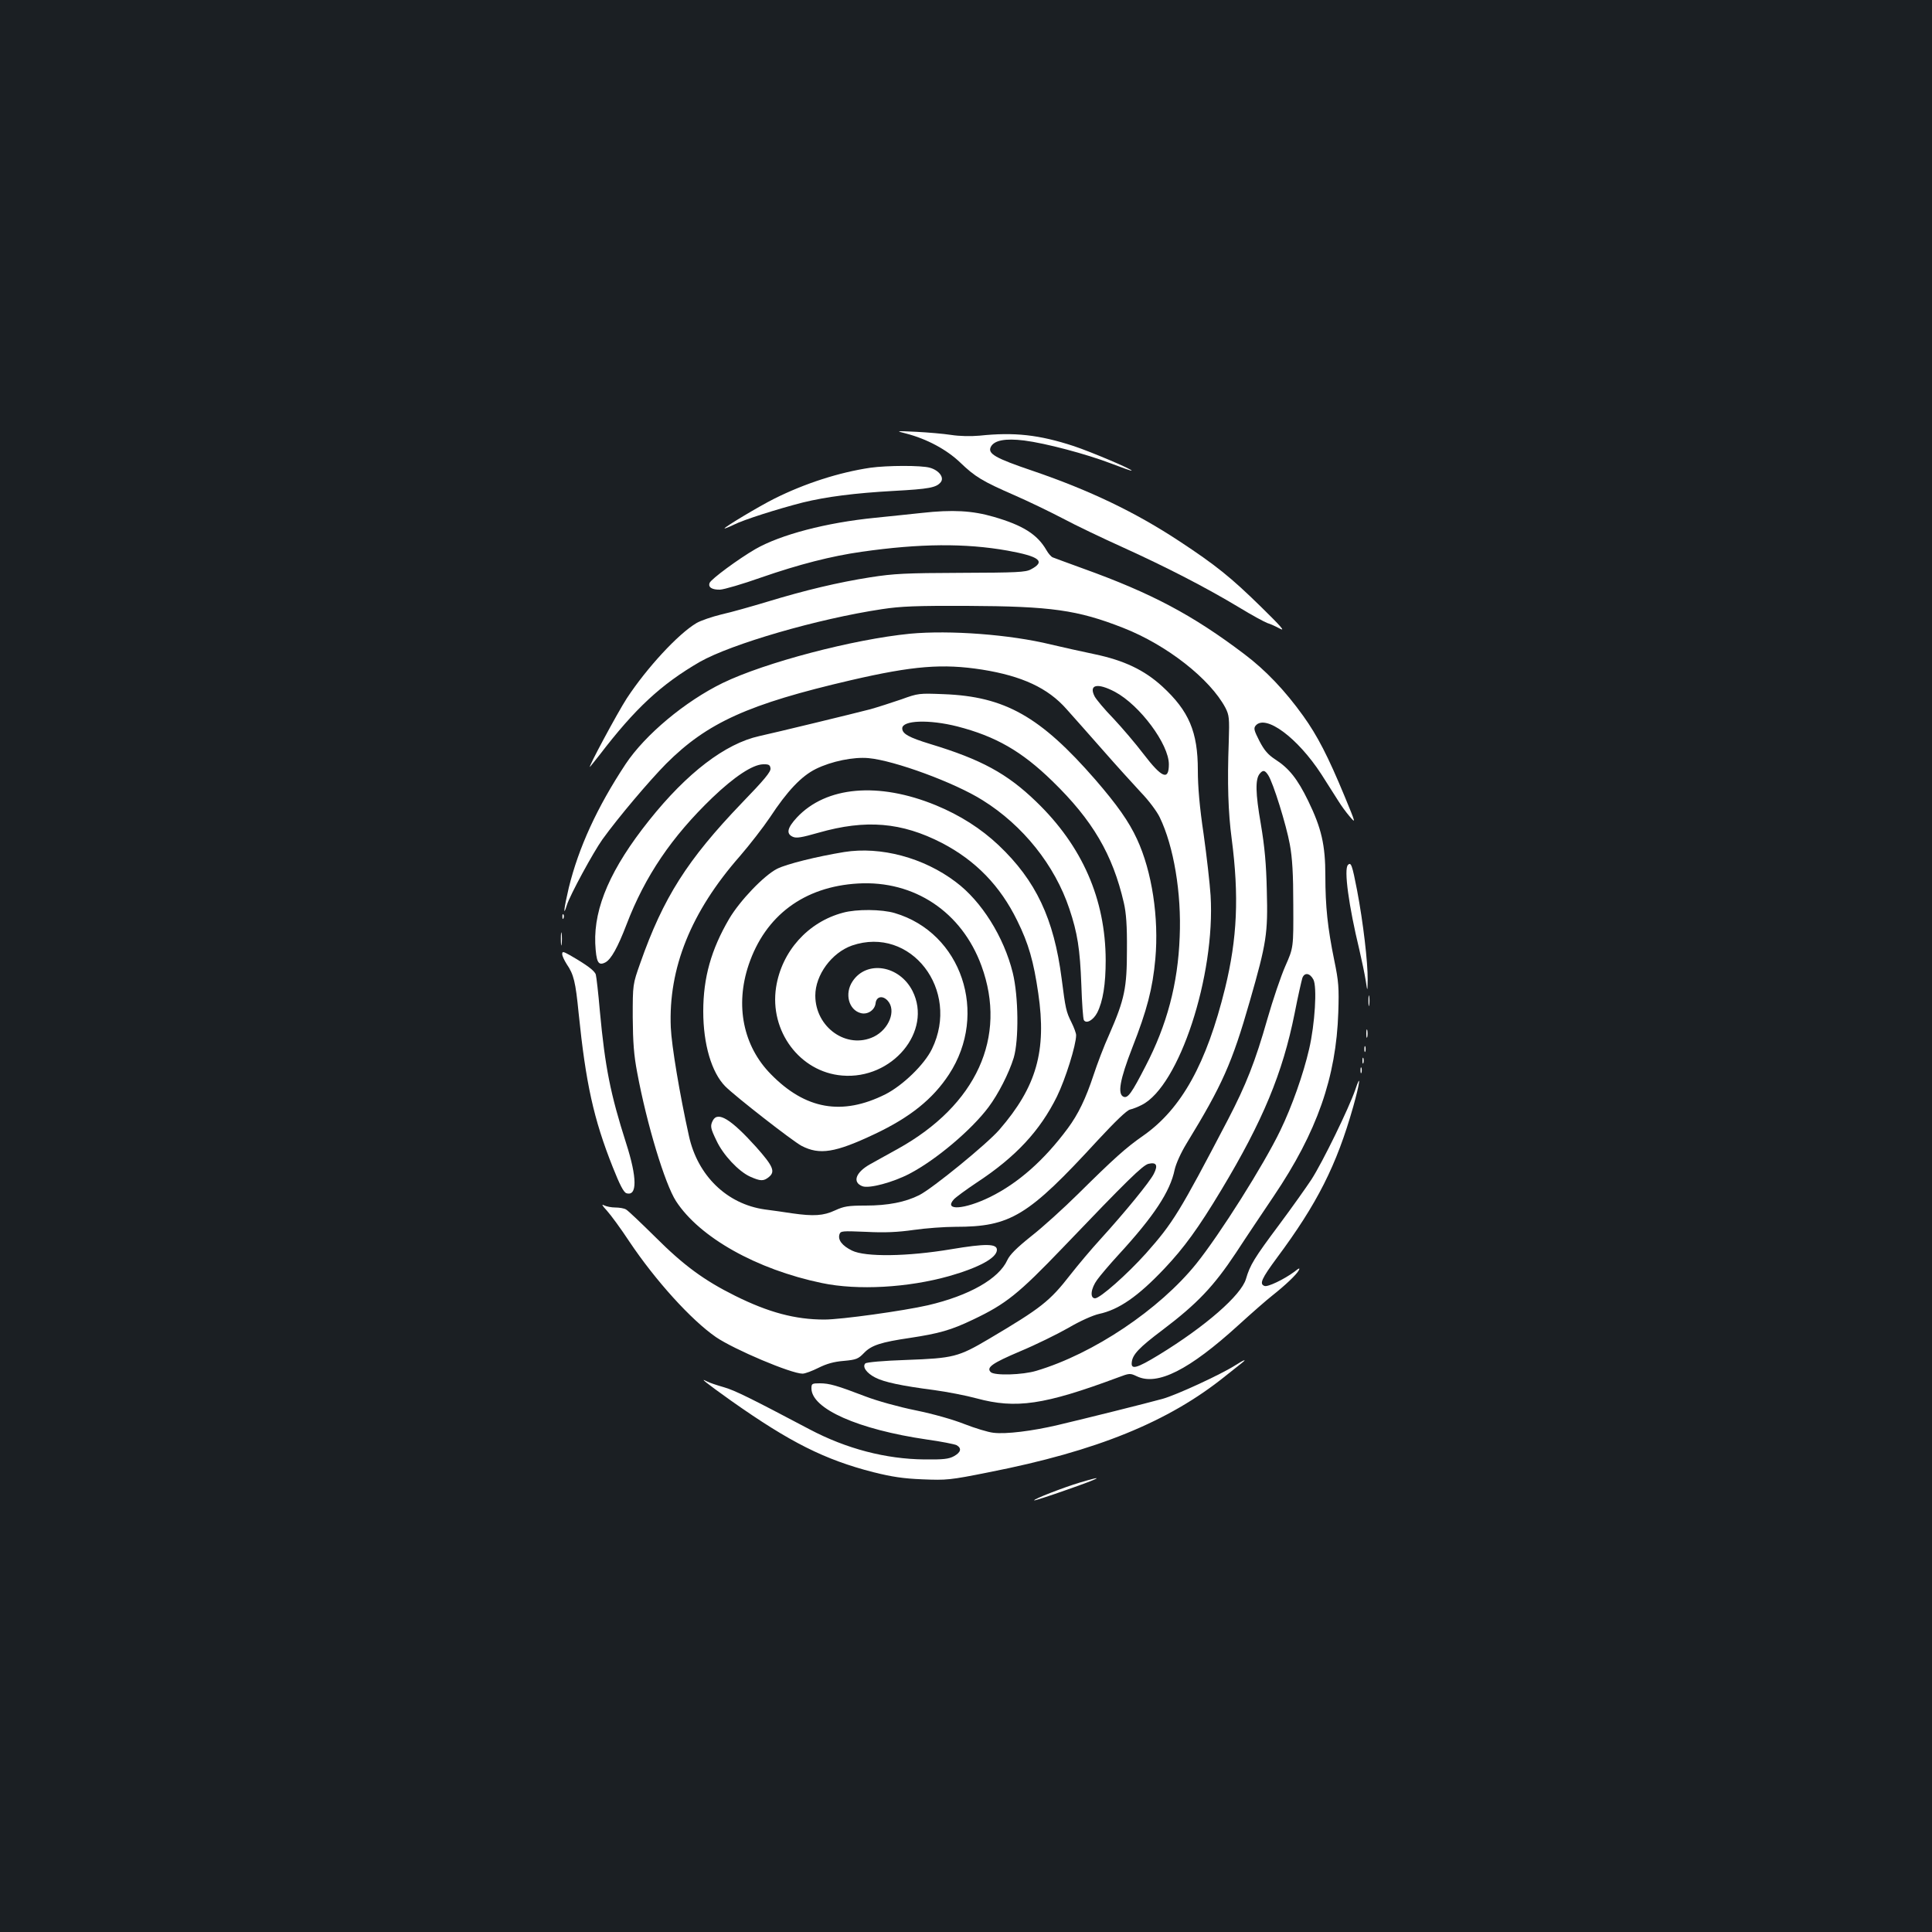 <?xml version="1.0" standalone="no"?>
<!DOCTYPE svg PUBLIC "-//W3C//DTD SVG 20010904//EN"
 "http://www.w3.org/TR/2001/REC-SVG-20010904/DTD/svg10.dtd">
<svg version="1.0" xmlns="http://www.w3.org/2000/svg"
 width="1000pt" height="1000pt" viewBox="0 0 1000 1000"
 preserveAspectRatio="xMidYMid meet">
<rect width="100%" height="100%" fill="#1b1f23"/>
<g transform="translate(0,1000) scale(0.1,-0.1)"
fill="#ffffff" stroke="none">
<path d="M4690 7756 c108 -28 210 -83 280 -150 77 -74 115 -97 280 -169 69
-30 181 -84 250 -120 69 -37 210 -104 314 -151 227 -103 430 -208 598 -309 67
-41 134 -77 148 -82 14 -4 43 -17 65 -29 30 -16 4 13 -98 113 -156 153 -236
217 -423 340 -226 149 -461 262 -756 363 -198 67 -238 90 -219 126 18 33 74
44 172 32 111 -14 322 -70 450 -119 57 -22 105 -39 106 -37 6 6 -209 97 -299
127 -180 59 -308 73 -488 54 -46 -4 -103 -3 -148 4 -39 6 -120 13 -180 16
-107 5 -107 5 -52 -9z"/>
<path d="M4505 7579 c-162 -24 -339 -81 -497 -160 -80 -40 -258 -147 -258
-154 0 -2 21 6 48 19 51 26 228 82 357 115 122 30 271 49 470 60 184 10 221
17 244 45 20 24 -9 62 -56 75 -44 13 -222 12 -308 0z"/>
<path d="M4770 7345 c-69 -7 -177 -19 -240 -25 -253 -25 -489 -87 -620 -162
-88 -51 -229 -155 -237 -175 -9 -23 13 -36 54 -35 21 1 117 29 213 63 196 68
364 111 520 133 300 43 536 45 755 6 166 -30 199 -56 121 -97 -27 -15 -74 -17
-361 -18 -288 -1 -348 -4 -470 -23 -165 -26 -335 -66 -535 -127 -80 -24 -185
-54 -235 -65 -49 -12 -108 -32 -130 -45 -95 -56 -258 -233 -361 -390 -48 -74
-206 -368 -190 -354 3 3 25 31 49 61 185 242 319 366 519 482 164 93 610 223
943 273 98 15 178 18 440 17 436 -2 572 -21 809 -114 227 -89 450 -265 529
-414 19 -38 21 -52 17 -176 -8 -213 -3 -365 15 -500 39 -299 29 -517 -34 -775
-96 -390 -225 -623 -422 -762 -91 -63 -153 -119 -340 -304 -75 -74 -183 -172
-242 -218 -75 -60 -110 -95 -123 -123 -44 -97 -197 -184 -411 -234 -127 -29
-449 -74 -536 -74 -151 0 -289 37 -462 123 -161 80 -267 158 -413 304 -74 73
-142 138 -152 143 -10 6 -35 10 -55 10 -20 0 -46 5 -58 11 -15 8 -11 0 14 -27
20 -22 73 -94 117 -161 134 -200 319 -405 448 -494 94 -64 389 -189 448 -189
13 0 50 14 82 30 42 21 80 32 131 36 65 6 75 10 105 41 38 40 88 56 238 78
151 23 212 40 327 95 170 81 234 132 466 374 332 347 411 424 441 432 42 10
51 -7 28 -52 -22 -43 -148 -197 -277 -339 -45 -49 -114 -131 -154 -182 -108
-139 -152 -173 -422 -333 -159 -94 -184 -100 -427 -109 -121 -4 -207 -12 -213
-18 -17 -17 6 -50 51 -73 46 -24 136 -43 305 -65 66 -9 165 -28 220 -43 204
-55 349 -34 731 108 61 23 63 23 99 6 106 -50 270 33 525 265 69 63 148 132
175 153 67 53 124 107 137 130 8 15 3 14 -23 -7 -53 -39 -138 -80 -154 -73
-28 10 -15 38 64 145 209 281 309 479 395 782 35 124 42 182 11 89 -33 -96
-169 -375 -227 -465 -25 -38 -100 -144 -167 -234 -130 -174 -151 -209 -172
-281 -25 -84 -209 -245 -451 -393 -115 -70 -145 -78 -140 -38 4 40 38 76 159
167 181 137 265 226 380 399 54 83 143 215 196 294 224 332 323 615 334 951 4
128 2 159 -21 270 -34 166 -46 278 -46 436 0 161 -20 247 -89 389 -56 115
-100 169 -170 214 -38 25 -57 47 -82 95 -28 55 -31 66 -20 80 51 61 217 -62
340 -251 36 -56 76 -119 89 -140 13 -21 38 -56 57 -78 34 -40 33 -38 -26 105
-85 205 -140 312 -214 415 -94 131 -194 236 -304 319 -268 203 -481 316 -837
444 -76 28 -146 53 -155 57 -8 3 -23 20 -33 38 -47 81 -121 128 -273 172 -110
32 -212 38 -373 20z m1794 -1357 c26 -39 94 -259 112 -358 13 -70 18 -153 18
-315 1 -220 1 -220 -41 -315 -23 -52 -65 -176 -93 -274 -63 -221 -110 -340
-204 -521 -252 -482 -284 -534 -425 -693 -97 -108 -237 -232 -263 -232 -28 0
-22 51 11 96 15 21 65 80 110 129 184 200 268 328 291 441 7 31 32 87 62 136
184 301 235 415 327 736 87 303 94 350 88 572 -3 138 -11 226 -31 345 -28 160
-29 232 -6 260 17 21 27 19 44 -7z m234 -1058 c20 -38 8 -231 -22 -360 -30
-130 -89 -297 -149 -421 -85 -177 -313 -538 -435 -690 -191 -237 -532 -466
-827 -554 -72 -22 -218 -26 -237 -7 -24 24 7 46 153 108 79 33 191 88 249 121
61 36 127 65 158 72 103 22 202 90 340 236 100 106 174 207 293 405 216 359
318 606 380 915 17 88 36 170 40 183 11 30 39 26 57 -8z"/>
<path d="M4711 6720 c-295 -29 -751 -149 -970 -255 -195 -95 -402 -268 -503
-420 -148 -224 -243 -432 -294 -640 -25 -106 -31 -158 -10 -90 16 52 137 274
184 340 82 114 243 304 330 392 213 213 426 309 955 432 324 75 476 87 681 55
206 -33 340 -95 436 -204 32 -36 116 -130 186 -210 70 -80 160 -179 199 -221
40 -41 84 -100 98 -130 72 -149 113 -391 103 -619 -9 -242 -66 -456 -177 -669
-72 -140 -91 -166 -113 -158 -33 13 -20 88 45 255 76 194 105 305 119 459 19
212 -17 452 -95 620 -42 91 -102 176 -216 308 -284 326 -467 430 -784 442
-128 5 -132 5 -220 -27 -50 -17 -121 -40 -160 -51 -84 -22 -497 -122 -575
-139 -176 -39 -374 -190 -570 -436 -198 -248 -286 -450 -279 -637 5 -98 15
-118 53 -98 29 16 63 76 109 196 96 251 234 454 444 656 115 110 208 171 262
173 30 1 37 -3 39 -21 3 -17 -32 -59 -149 -180 -281 -293 -406 -489 -525 -828
-39 -110 -39 -110 -39 -280 1 -131 6 -197 23 -286 50 -269 144 -578 201 -666
122 -188 418 -354 755 -424 186 -39 446 -24 659 36 157 45 247 95 247 136 0
32 -58 33 -237 3 -226 -38 -444 -41 -513 -7 -51 25 -74 55 -65 84 6 18 14 18
138 13 96 -5 163 -2 247 10 63 9 159 16 215 16 286 0 376 55 737 448 90 97
150 155 167 159 14 3 42 14 61 24 193 97 381 669 356 1084 -4 61 -20 203 -36
317 -21 140 -30 247 -30 331 0 199 -46 307 -184 434 -93 85 -198 135 -351 167
-66 14 -167 36 -225 50 -212 52 -524 75 -729 56z m1060 -301 c129 -69 279
-271 279 -375 0 -86 -36 -71 -131 53 -41 54 -111 136 -156 184 -46 47 -89 99
-97 114 -32 62 14 72 105 24z m-816 -179 c198 -51 333 -128 492 -283 208 -202
312 -379 370 -630 12 -52 17 -118 16 -242 0 -199 -12 -257 -91 -438 -28 -61
-64 -157 -82 -212 -40 -121 -79 -202 -133 -275 -123 -166 -257 -284 -403 -356
-133 -65 -241 -72 -187 -12 10 11 63 50 117 86 204 134 329 269 417 447 44 90
99 266 99 317 0 10 -11 40 -24 66 -28 56 -31 71 -51 227 -40 310 -133 507
-326 690 -91 86 -199 155 -325 207 -297 122 -568 98 -719 -63 -50 -54 -57 -84
-22 -100 19 -9 46 -4 134 21 245 70 430 54 638 -53 175 -91 302 -222 390 -402
59 -119 85 -211 109 -376 44 -299 -9 -484 -201 -706 -64 -74 -346 -304 -415
-339 -72 -36 -161 -54 -278 -54 -91 0 -112 -4 -158 -25 -60 -28 -111 -31 -223
-15 -38 6 -102 15 -141 20 -196 28 -347 175 -392 380 -48 216 -90 468 -94 562
-13 306 104 598 358 887 50 58 120 148 155 200 90 137 163 214 238 251 81 40
195 63 272 56 134 -12 447 -127 591 -218 209 -130 374 -337 449 -562 42 -125
55 -208 62 -393 3 -94 9 -177 13 -183 13 -21 49 0 69 38 30 59 44 148 44 272
-1 316 -121 591 -360 821 -150 145 -284 218 -548 298 -111 34 -145 53 -145 81
0 42 139 47 285 10z"/>
<path d="M4370 5590 c-141 -23 -299 -62 -348 -87 -67 -34 -192 -164 -248 -259
-93 -159 -134 -304 -134 -479 0 -170 43 -316 114 -388 53 -53 348 -283 395
-308 93 -48 173 -36 378 61 184 87 301 181 385 309 206 315 65 733 -281 835
-67 20 -198 21 -267 2 -182 -48 -318 -200 -347 -386 -35 -227 123 -439 342
-457 259 -22 469 230 364 438 -68 133 -237 160 -310 50 -43 -64 -20 -149 43
-165 35 -9 72 16 76 51 4 36 37 42 63 13 45 -50 7 -147 -72 -186 -140 -67
-303 48 -303 213 0 107 85 222 190 259 304 104 562 -230 414 -535 -39 -81
-151 -189 -241 -235 -224 -112 -414 -79 -593 104 -143 145 -186 355 -115 566
86 255 287 405 566 421 291 17 537 -147 639 -426 135 -369 -26 -721 -432 -947
-57 -31 -122 -68 -146 -81 -74 -42 -91 -93 -38 -113 35 -13 158 20 244 65 136
71 320 226 409 345 50 67 105 174 130 255 27 91 25 318 -5 440 -46 186 -162
371 -295 470 -166 126 -389 185 -577 155z"/>
<path d="M3690 4201 c-15 -29 -13 -40 19 -106 34 -73 114 -158 173 -185 54
-24 70 -25 98 -2 34 28 22 56 -67 156 -129 143 -197 185 -223 137z"/>
<path d="M6977 5523 c-22 -21 4 -212 59 -439 13 -56 28 -128 33 -160 9 -59 9
-59 10 6 1 88 -23 295 -55 463 -25 129 -31 147 -47 130z"/>
<path d="M2911 5254 c0 -11 3 -14 6 -6 3 7 2 16 -1 19 -3 4 -6 -2 -5 -13z"/>
<path d="M2903 5140 c0 -30 2 -43 4 -27 2 15 2 39 0 55 -2 15 -4 2 -4 -28z"/>
<path d="M2910 5061 c0 -9 11 -32 23 -51 37 -54 46 -92 62 -254 37 -362 77
-547 177 -798 36 -91 56 -129 70 -134 57 -18 56 81 -1 258 -82 257 -109 394
-136 683 -8 94 -18 179 -21 190 -5 20 -47 51 -136 102 -34 19 -38 19 -38 4z"/>
<path d="M7083 4820 c0 -25 2 -35 4 -22 2 12 2 32 0 45 -2 12 -4 2 -4 -23z"/>
<path d="M7072 4650 c0 -19 2 -27 5 -17 2 9 2 25 0 35 -3 9 -5 1 -5 -18z"/>
<path d="M7062 4570 c0 -14 2 -19 5 -12 2 6 2 18 0 25 -3 6 -5 1 -5 -13z"/>
<path d="M7052 4510 c0 -14 2 -19 5 -12 2 6 2 18 0 25 -3 6 -5 1 -5 -13z"/>
<path d="M7042 4460 c0 -14 2 -19 5 -12 2 6 2 18 0 25 -3 6 -5 1 -5 -13z"/>
<path d="M6395 2934 c-79 -50 -303 -153 -376 -174 -87 -24 -400 -102 -544
-136 -132 -31 -268 -48 -333 -40 -28 3 -96 24 -150 45 -58 23 -159 52 -252 71
-89 18 -200 49 -260 72 -149 57 -187 68 -237 68 -40 0 -43 -2 -43 -26 0 -106
242 -213 598 -265 73 -10 142 -24 153 -29 28 -16 23 -37 -13 -57 -27 -15 -56
-18 -153 -17 -200 2 -404 55 -595 156 -303 160 -387 202 -444 218 -35 10 -74
23 -87 30 -42 22 -8 -5 125 -100 306 -216 484 -305 736 -370 97 -24 155 -33
255 -37 124 -5 141 -4 345 37 555 109 928 260 1223 498 39 31 78 62 87 69 26
21 7 14 -35 -13z"/>
<path d="M5588 2326 c-83 -25 -241 -86 -235 -92 1 -2 79 23 172 56 172 60 203
78 63 36z"/>
</g>
</svg>
